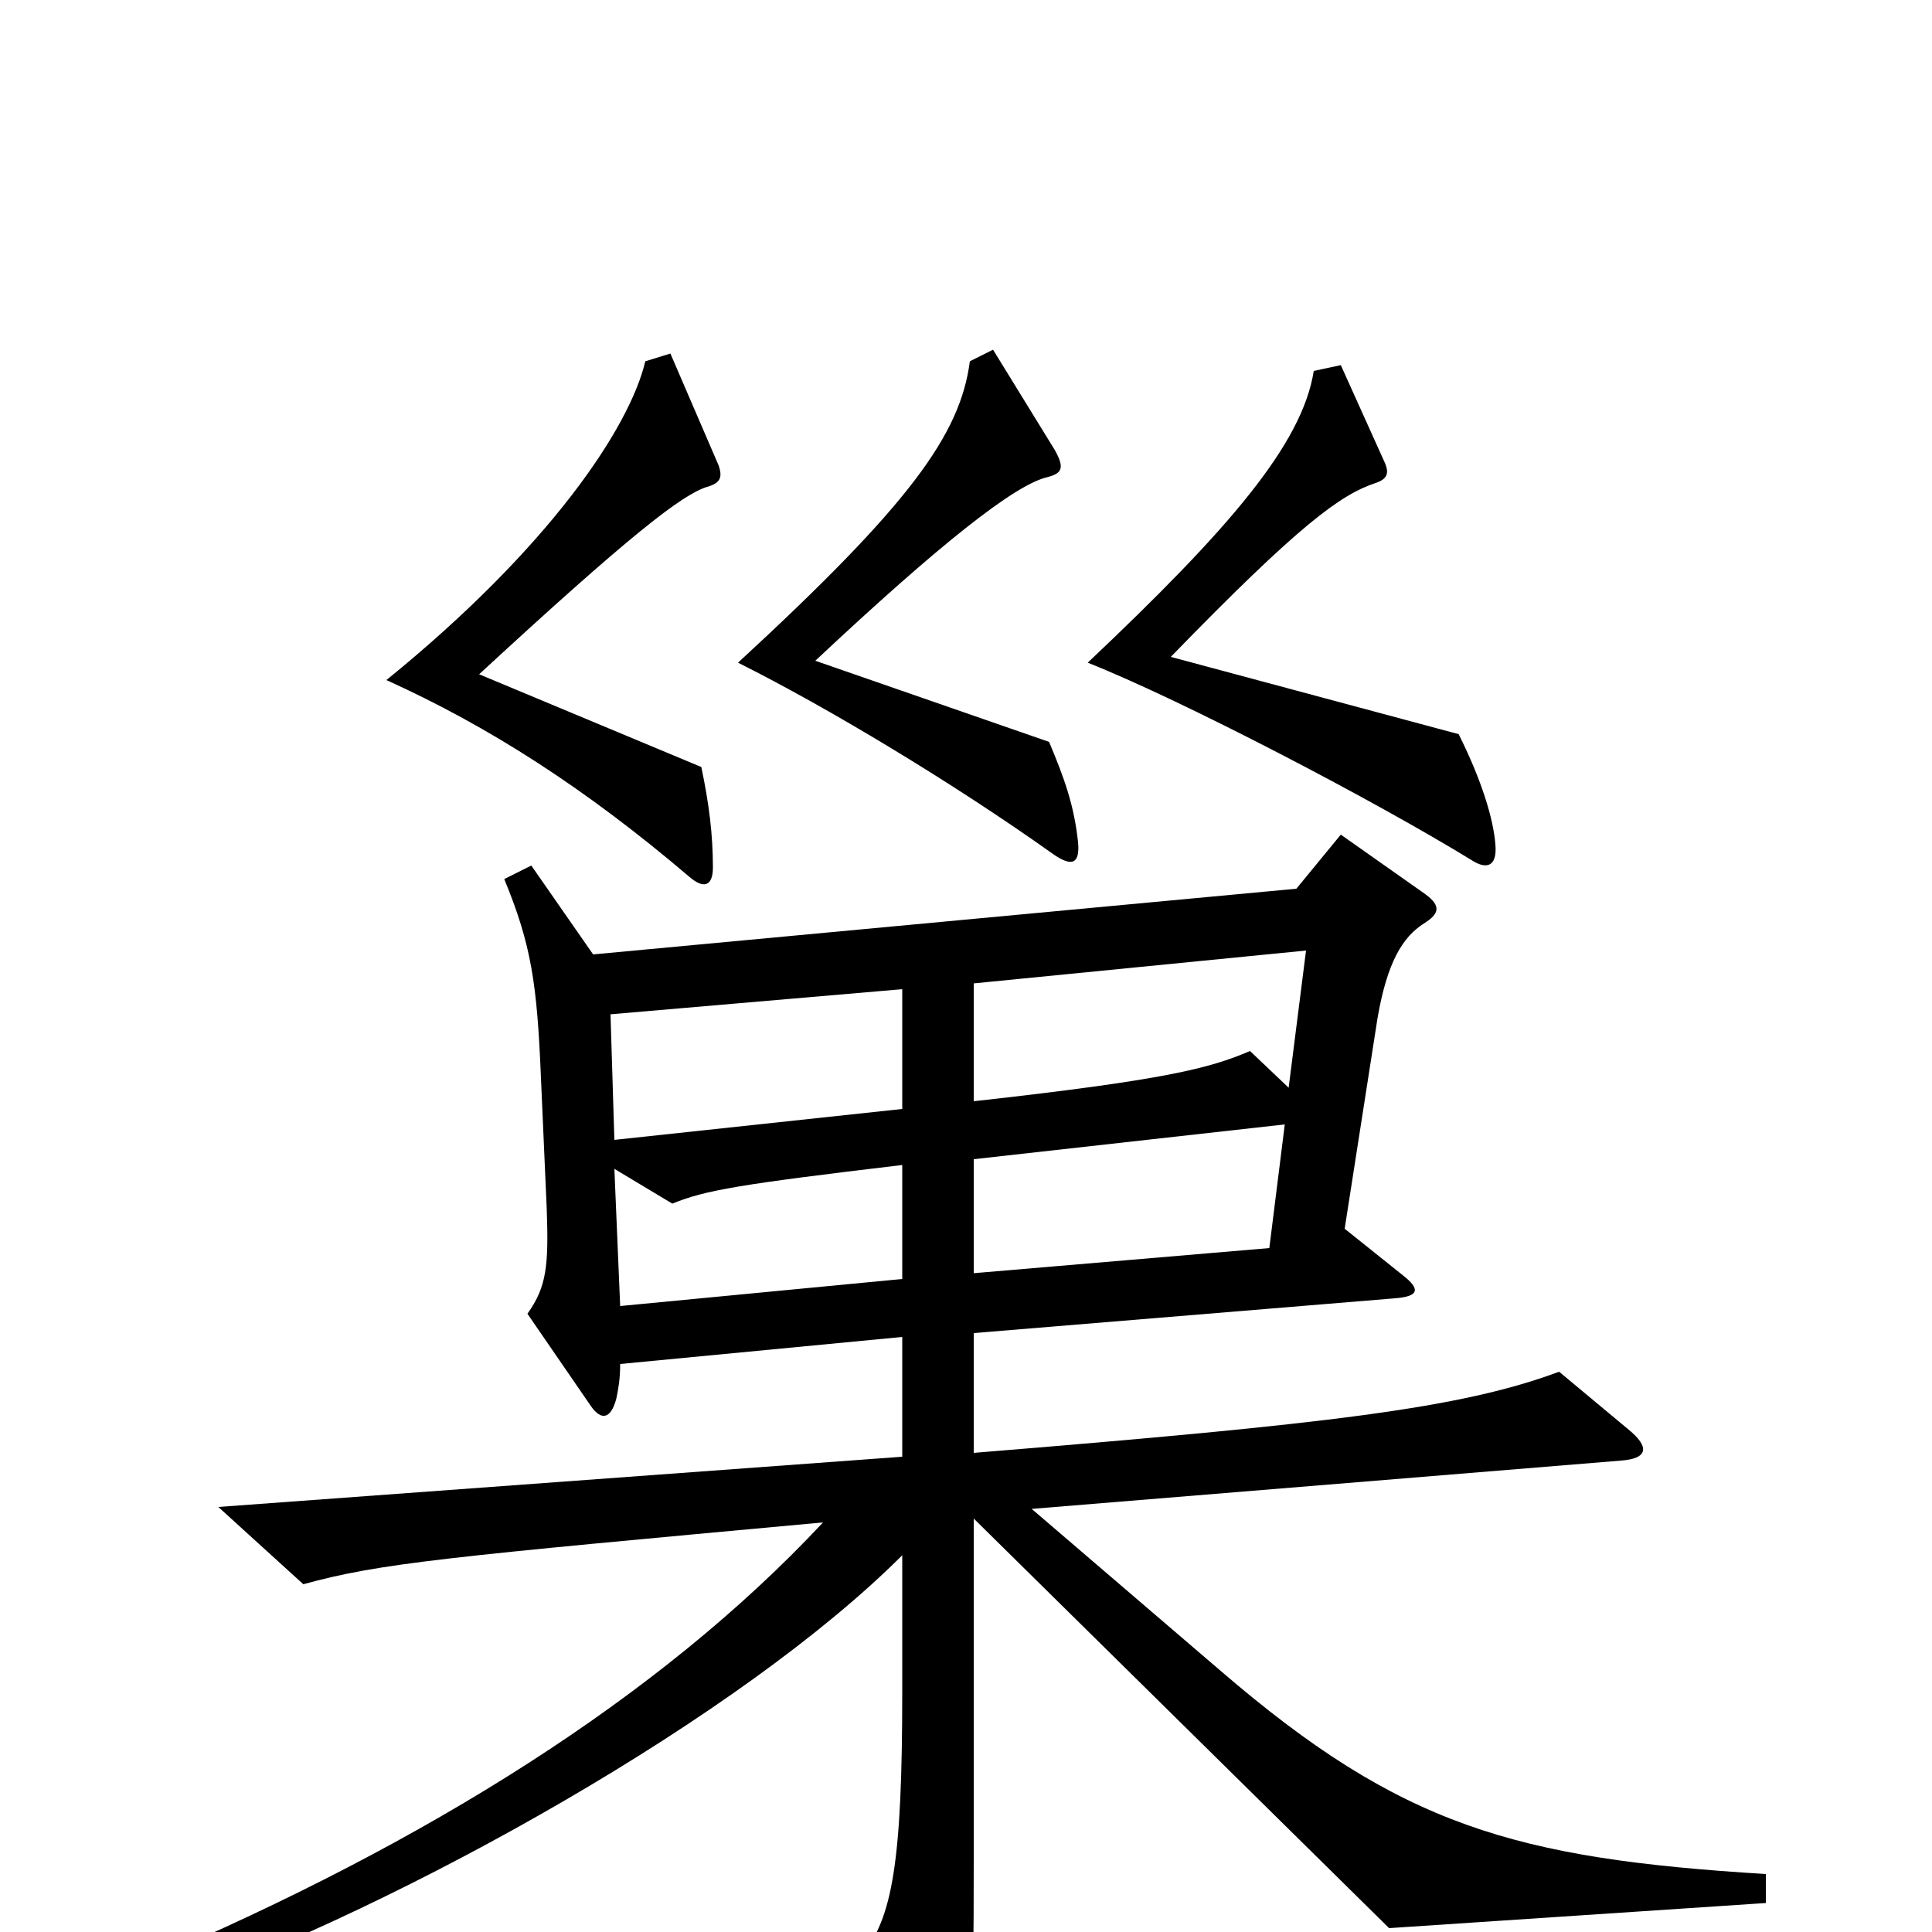 <svg xmlns="http://www.w3.org/2000/svg" viewBox="0 -1000 1000 1000">
	<path fill="#000000" d="M558 -564C556 -583 551 -597 543 -616L422 -658C486 -718 525 -749 542 -753C550 -755 551 -758 546 -767L514 -819L502 -813C497 -775 471 -739 382 -657C428 -634 493 -595 545 -558C555 -551 559 -553 558 -564ZM774 -563C773 -576 767 -596 755 -620L606 -660C673 -729 694 -744 712 -750C718 -752 719 -755 717 -760L694 -811L680 -808C674 -770 636 -726 563 -657C611 -638 711 -586 763 -554C770 -550 775 -552 774 -563ZM372 -759L347 -817L334 -813C326 -779 285 -717 200 -648C253 -624 303 -592 357 -546C364 -540 369 -541 369 -551C369 -568 367 -584 363 -603L248 -651C326 -723 353 -744 366 -748C373 -750 374 -753 372 -759ZM914 -15V-30C784 -38 725 -55 632 -135L534 -219L839 -244C853 -245 854 -251 843 -260L807 -290C756 -271 688 -263 504 -248V-310L722 -328C735 -329 735 -333 726 -340L696 -364L713 -473C718 -502 726 -515 737 -522C745 -527 746 -531 738 -537L694 -568L671 -540L307 -506L275 -552L261 -545C275 -511 278 -491 280 -442L283 -374C284 -345 283 -334 273 -320L306 -272C311 -265 316 -265 319 -276C320 -281 321 -286 321 -294L467 -308V-246L113 -220L157 -180C197 -191 230 -194 426 -212C341 -121 220 -46 77 15L84 31C212 -15 384 -112 467 -195V-124C467 -37 462 -7 446 12L484 77C490 85 494 85 498 75C503 62 504 44 504 -36V-214L719 -2ZM676 -508L667 -437L647 -456C626 -447 603 -441 504 -430V-491ZM467 -426L318 -410L316 -475L467 -488ZM665 -418L657 -354L504 -341V-400ZM467 -338L321 -324L318 -395L348 -377C365 -384 383 -387 467 -397Z"/>
</svg>